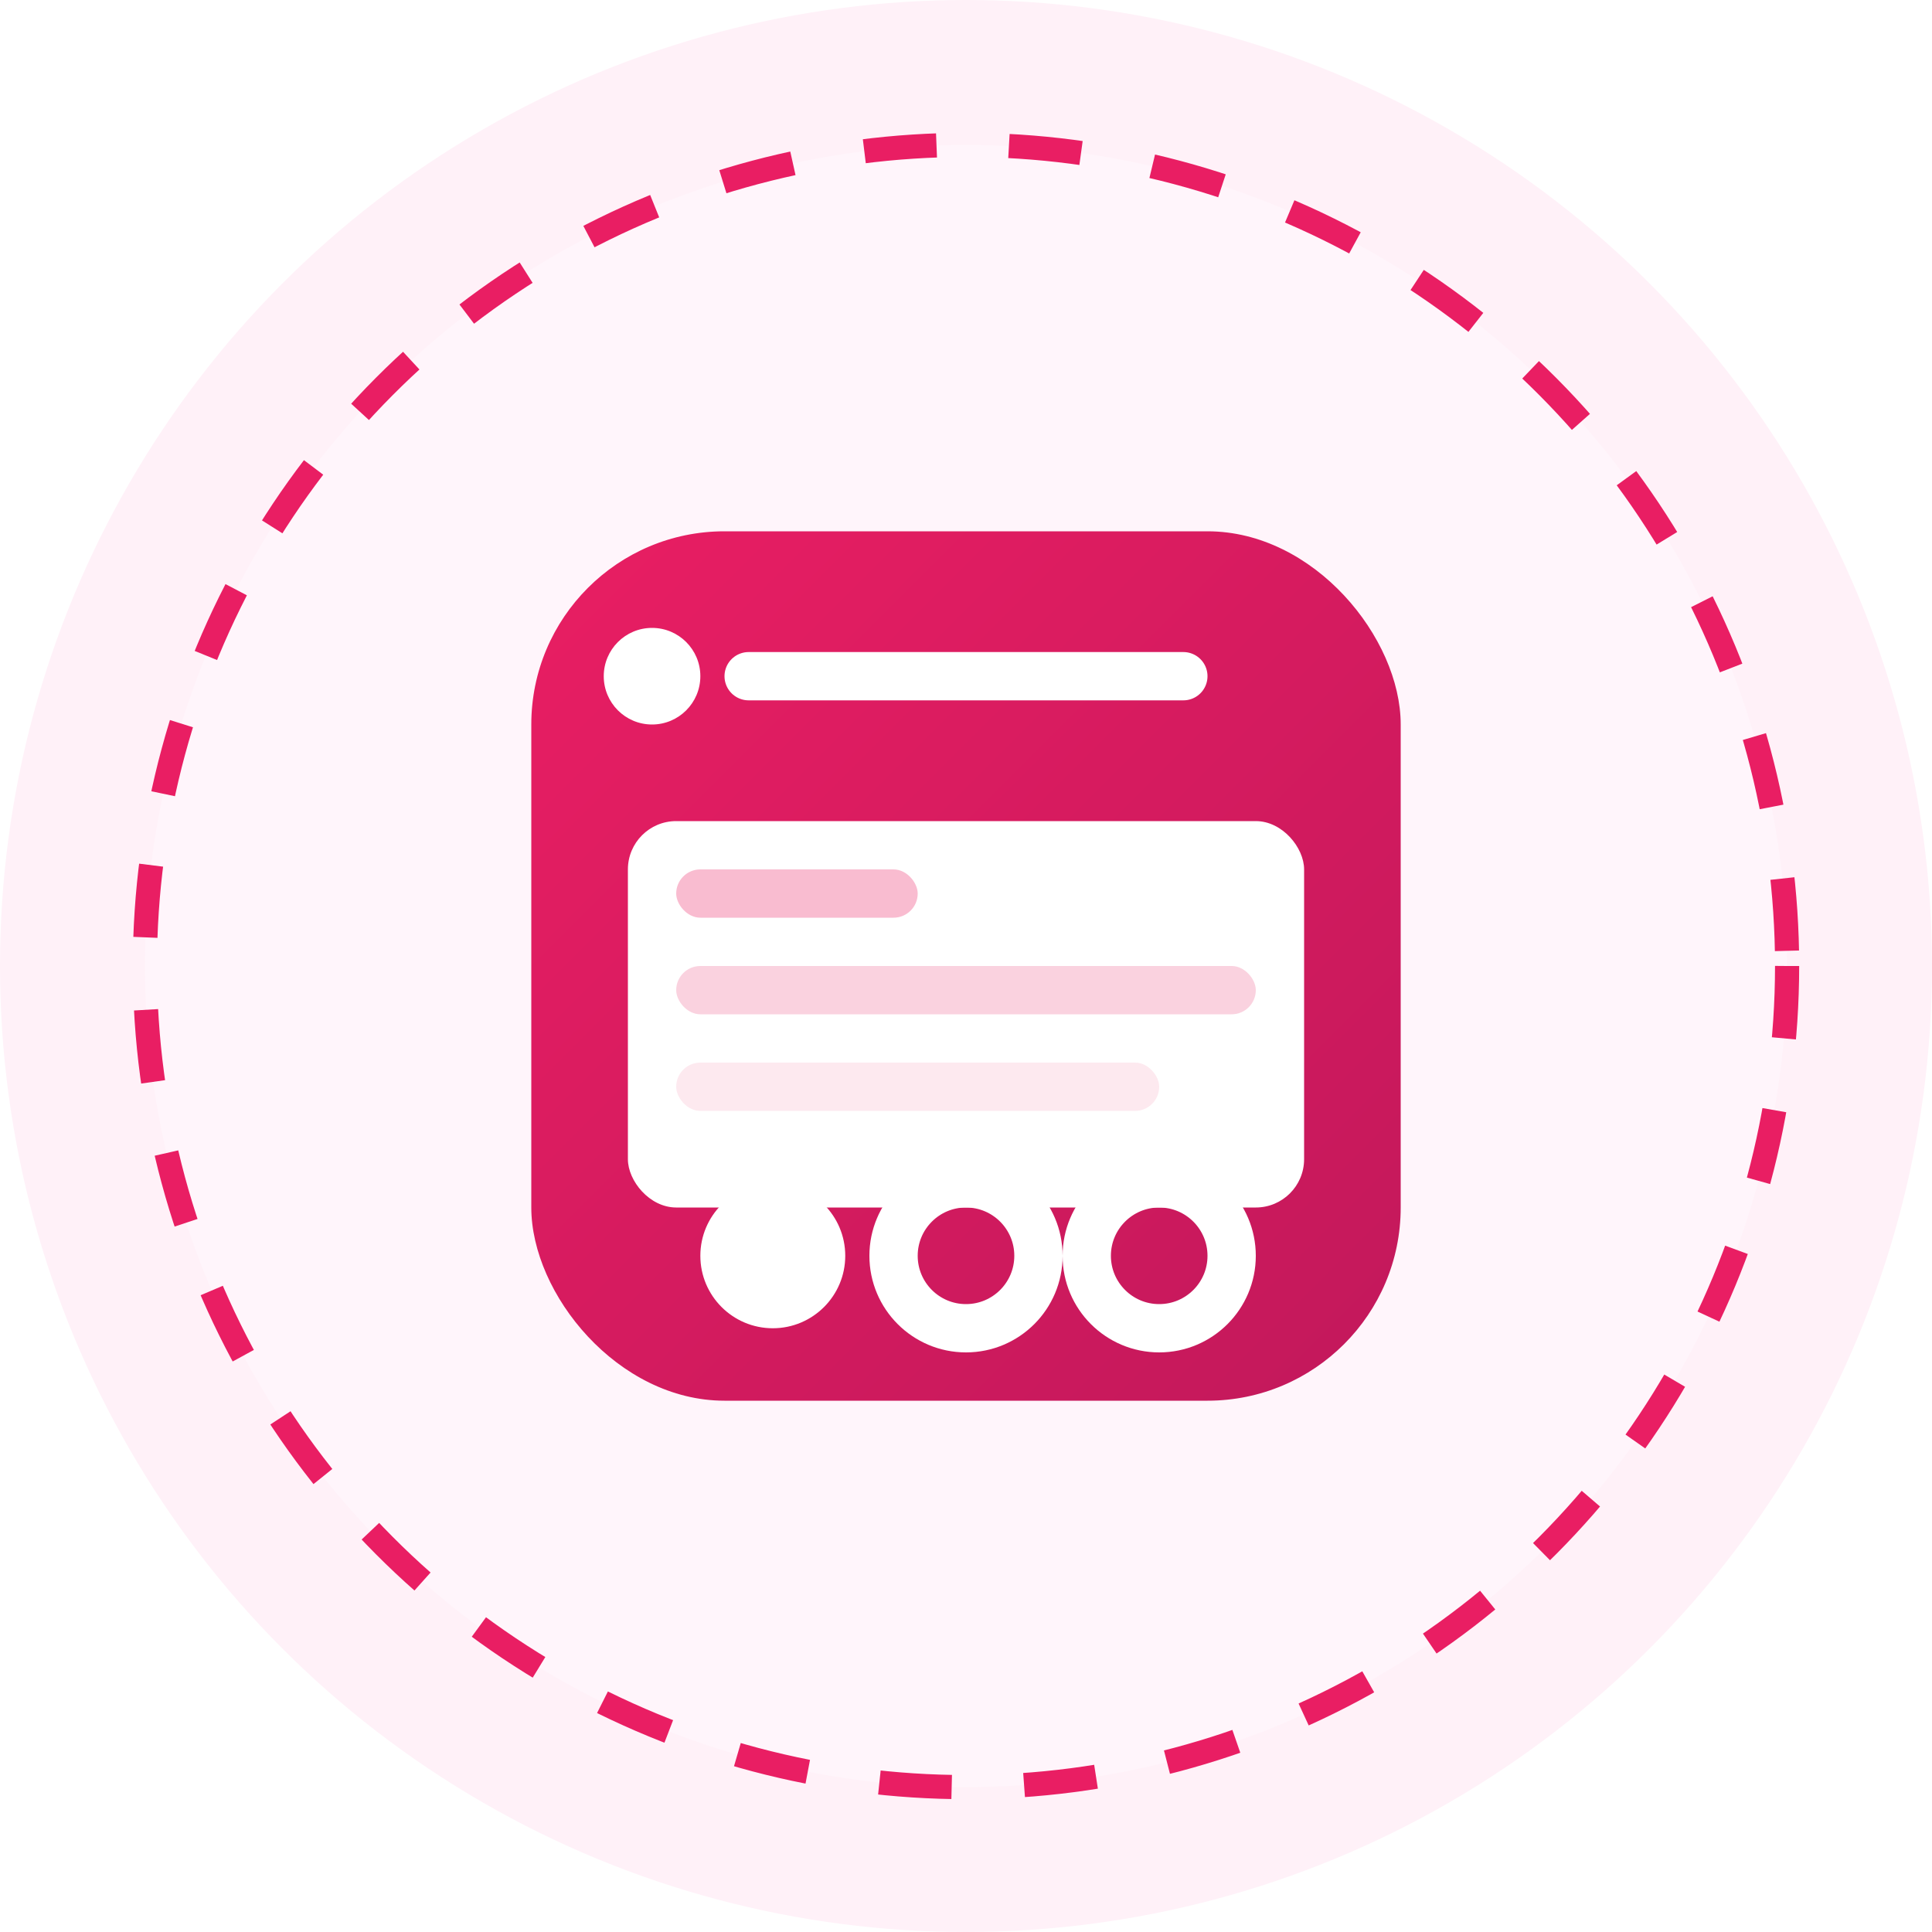 <?xml version="1.0" encoding="UTF-8"?>
<svg width="80" height="80" viewBox="0 0 80 80" fill="none" xmlns="http://www.w3.org/2000/svg">
  <circle cx="40" cy="40" r="40" fill="#FFF1F8"/>
  <circle cx="40" cy="40" r="34" fill="#FFF5FB" stroke="#E91E63" stroke-width="1" stroke-dasharray="3 3"/>
  <rect x="22" y="22" width="36" height="36" rx="8" fill="url(#uiuxGradient)" filter="url(#uiuxShadow)"/>
  <path d="M31 28H49" stroke="white" stroke-width="2" stroke-linecap="round"/>
  <circle cx="27" cy="28" r="2" fill="white"/>
  <rect x="26" y="34" width="28" height="16" rx="2" fill="white" filter="url(#screenGlow)"/>
  <rect x="28" y="36" width="10" height="2" rx="1" fill="#E91E63" fill-opacity="0.3"/>
  <rect x="28" y="40" width="24" height="2" rx="1" fill="#E91E63" fill-opacity="0.2"/>
  <rect x="28" y="44" width="20" height="2" rx="1" fill="#E91E63" fill-opacity="0.1"/>
  <circle cx="48" cy="52" r="3" stroke="white" stroke-width="2"/>
  <circle cx="40" cy="52" r="3" stroke="white" stroke-width="2"/>
  <circle cx="32" cy="52" r="3" fill="white"/>
  
  <defs>
    <linearGradient id="uiuxGradient" x1="22" y1="22" x2="58" y2="58" gradientUnits="userSpaceOnUse">
      <stop offset="0%" stop-color="#E91E63"/>
      <stop offset="100%" stop-color="#C2185B"/>
    </linearGradient>
    <filter id="uiuxShadow" x="19" y="19" width="42" height="42" filterUnits="userSpaceOnUse" color-interpolation-filters="sRGB">
      <feFlood flood-opacity="0" result="BackgroundImageFix"/>
      <feColorMatrix in="SourceAlpha" type="matrix" values="0 0 0 0 0 0 0 0 0 0 0 0 0 0 0 0 0 0 127 0"/>
      <feOffset/>
      <feGaussianBlur stdDeviation="2"/>
      <feColorMatrix type="matrix" values="0 0 0 0 0.91 0 0 0 0 0.12 0 0 0 0 0.39 0 0 0 0.6 0"/>
      <feBlend mode="normal" in2="BackgroundImageFix" result="effect1_dropShadow"/>
      <feBlend mode="normal" in="SourceGraphic" in2="effect1_dropShadow" result="shape"/>
    </filter>
    <filter id="screenGlow" x="25" y="33" width="30" height="18" filterUnits="userSpaceOnUse" color-interpolation-filters="sRGB">
      <feFlood flood-opacity="0" result="BackgroundImageFix"/>
      <feColorMatrix in="SourceAlpha" type="matrix" values="0 0 0 0 0 0 0 0 0 0 0 0 0 0 0 0 0 0 127 0"/>
      <feOffset/>
      <feGaussianBlur stdDeviation="0.5"/>
      <feColorMatrix type="matrix" values="0 0 0 0 1 0 0 0 0 1 0 0 0 0 1 0 0 0 0.8 0"/>
      <feBlend mode="normal" in2="BackgroundImageFix" result="effect1_dropShadow"/>
      <feBlend mode="normal" in="SourceGraphic" in2="effect1_dropShadow" result="shape"/>
    </filter>
  </defs>
</svg> 